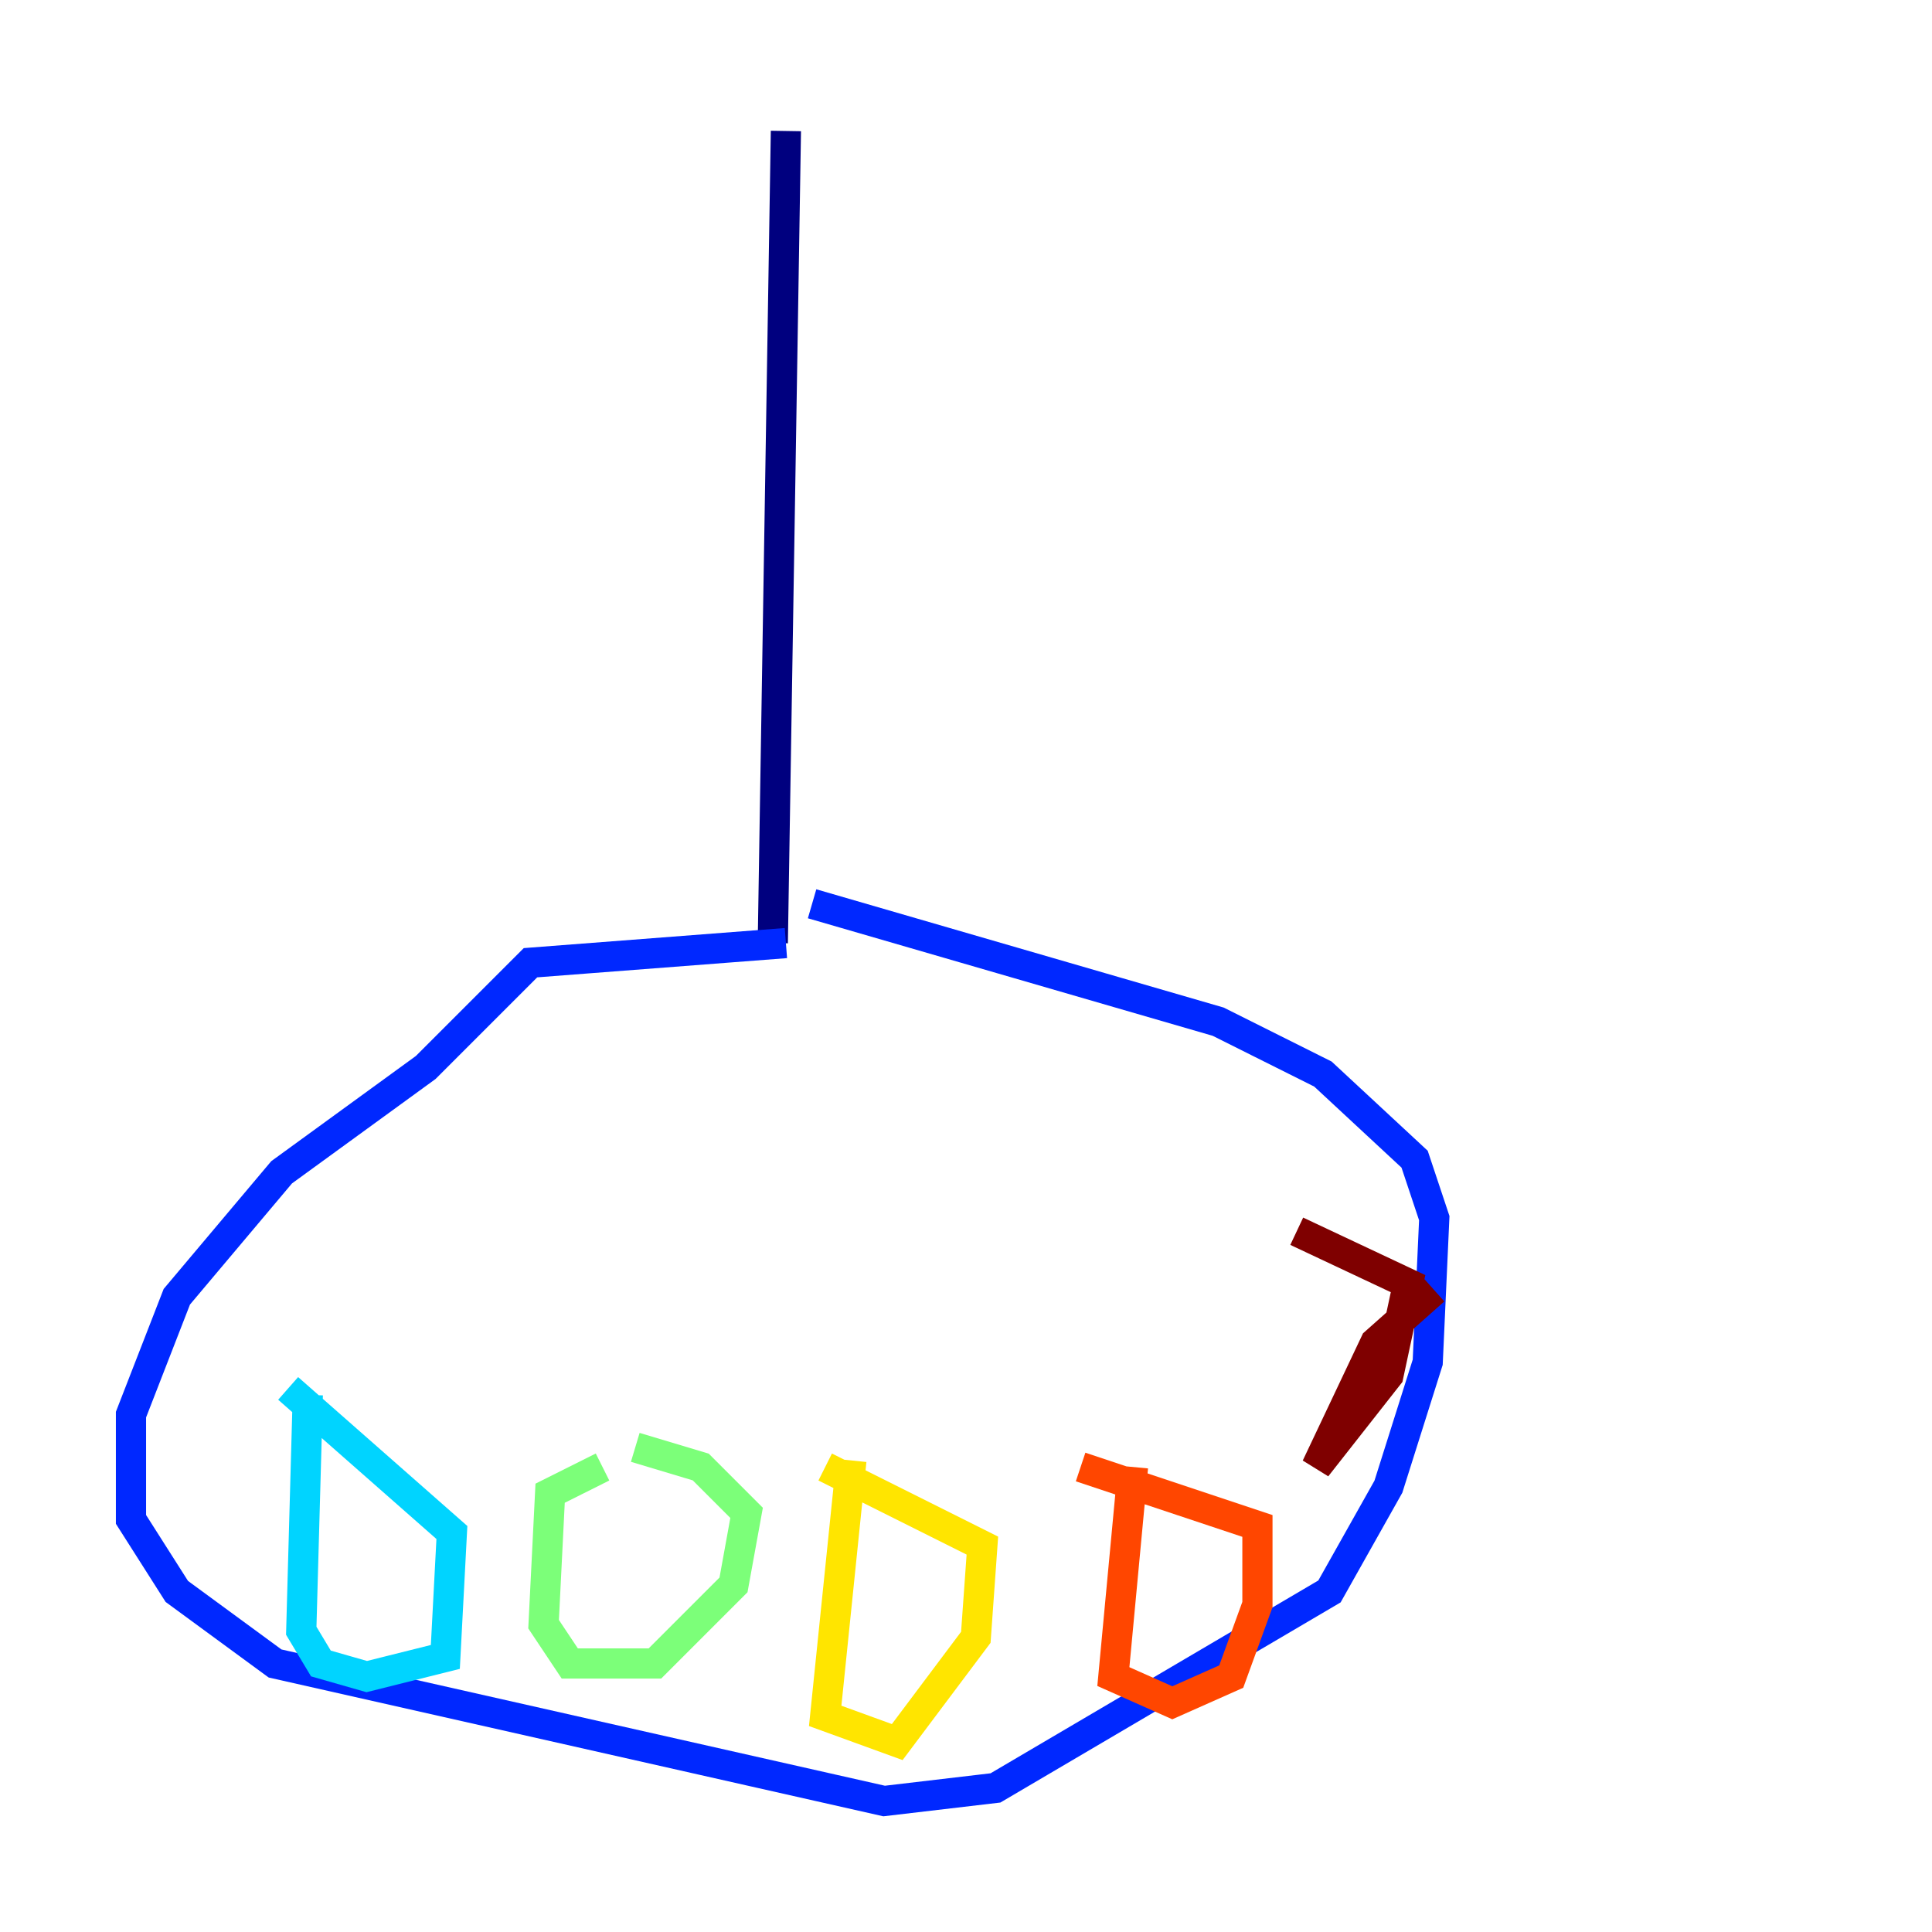 <?xml version="1.0" encoding="utf-8" ?>
<svg baseProfile="tiny" height="128" version="1.2" viewBox="0,0,128,128" width="128" xmlns="http://www.w3.org/2000/svg" xmlns:ev="http://www.w3.org/2001/xml-events" xmlns:xlink="http://www.w3.org/1999/xlink"><defs /><polyline fill="none" points="52.068,8.678 51.2,62.481" stroke="#00007f" stroke-width="2" /><polyline fill="none" points="52.068,62.481 35.146,63.783 28.203,70.725 18.658,77.668 11.715,85.912 8.678,93.722 8.678,100.664 11.715,105.437 18.224,110.21 58.576,119.322 65.953,118.454 88.081,105.437 91.986,98.495 94.59,90.251 95.024,80.705 93.722,76.8 87.647,71.159 80.705,67.688 53.803,59.878" stroke="#0028ff" stroke-width="2" /><polyline fill="none" points="20.393,92.42 19.959,108.041 21.261,110.21 24.298,111.078 29.505,109.776 29.939,101.532 19.091,91.986" stroke="#00d4ff" stroke-width="2" /><polyline fill="none" points="39.919,97.193 36.447,98.929 36.014,107.607 37.749,110.21 43.39,110.21 48.597,105.003 49.464,100.231 46.427,97.193 42.088,95.891" stroke="#7cff79" stroke-width="2" /><polyline fill="none" points="56.407,96.759 54.671,113.681 59.444,115.417 64.651,108.475 65.085,102.4 54.671,97.193" stroke="#ffe500" stroke-width="2" /><polyline fill="none" points="75.064,97.193 73.763,111.078 77.668,112.814 81.573,111.078 83.308,106.305 83.308,101.098 71.593,97.193" stroke="#ff4600" stroke-width="2" /><polyline fill="none" points="95.024,85.478 91.119,88.949 87.214,97.193 91.986,91.119 93.288,85.044 85.912,81.573" stroke="#7f0000" stroke-width="2" /></svg>